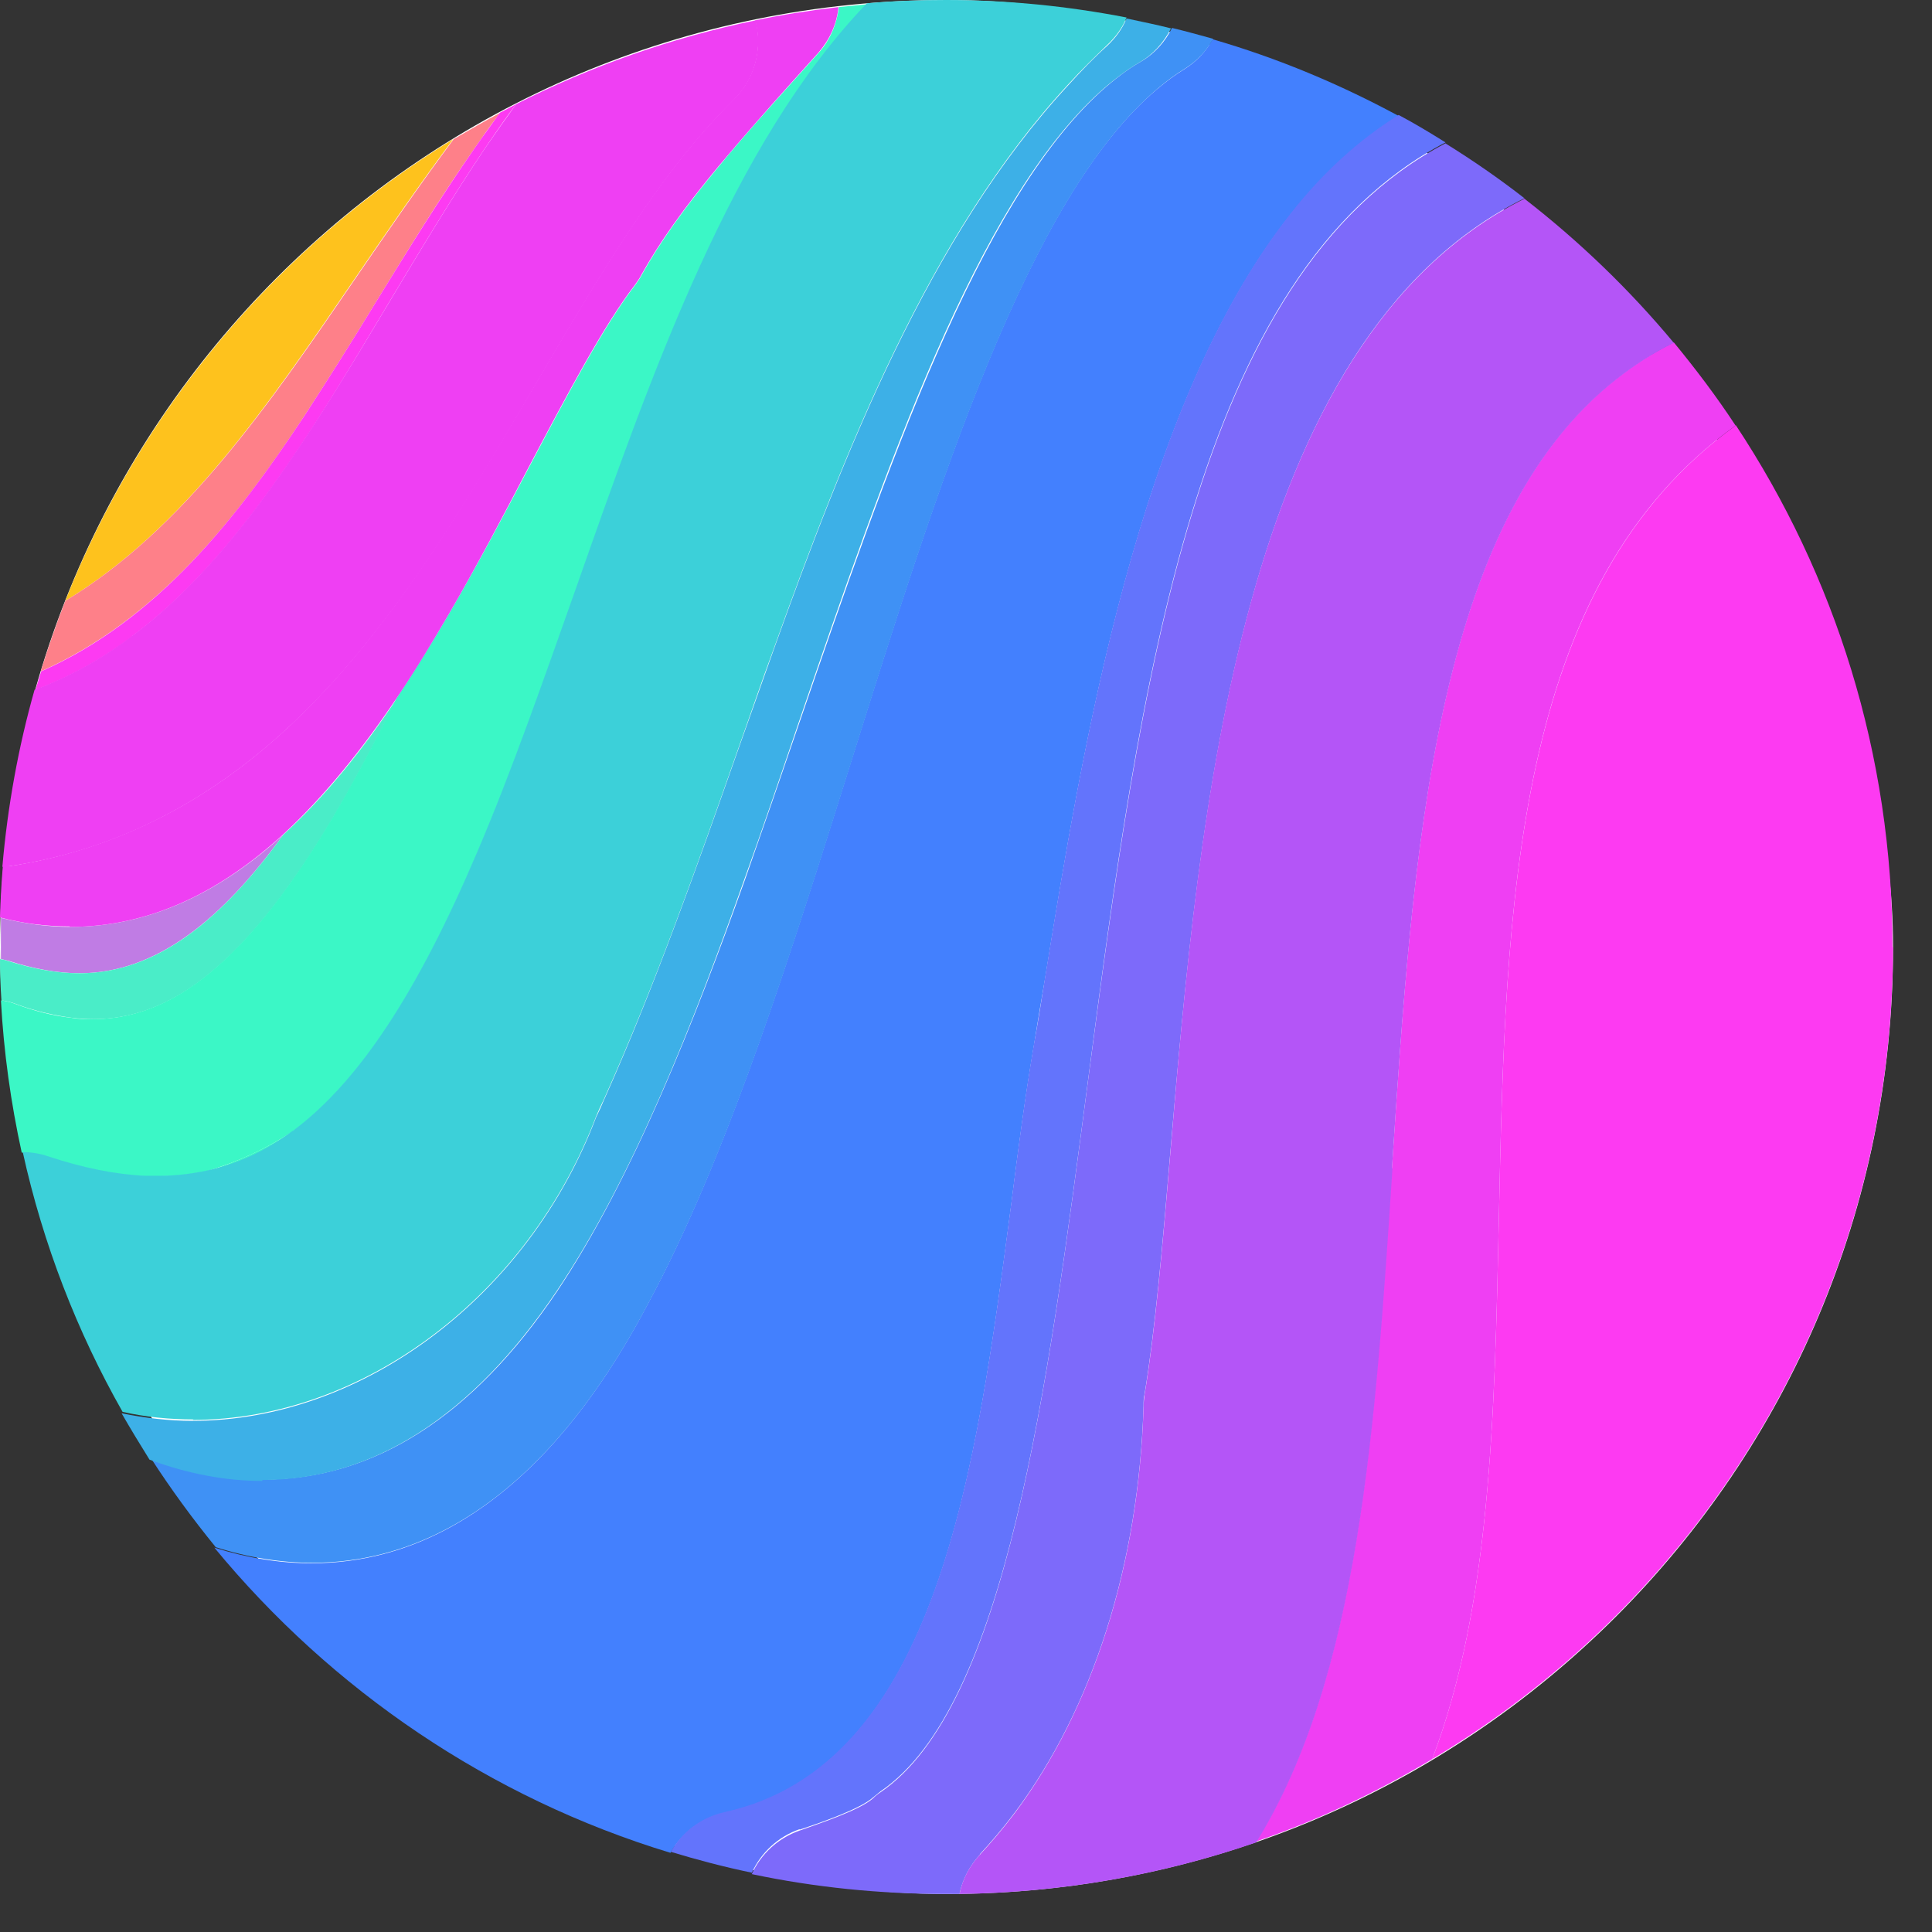<svg width="49" height="49" viewBox="0 0 49 49" fill="none" xmlns="http://www.w3.org/2000/svg">
<rect x="0" y="0" width="49" height="49" fill="#333333" stroke="none"/>
<rect width="48.012" height="48.036" rx="24.006" fill="white"/>
<path d="M9.047 6.996C9.839 5.844 10.643 4.668 11.495 3.528C7.067 6.24 3.587 10.344 1.655 15.24C4.655 13.428 6.791 10.296 9.047 6.996Z" fill="#FEC21D"/>
<path d="M2.015 24.684C3.983 24.684 5.651 23.292 7.187 21.168C5.663 22.56 3.875 23.508 1.787 23.508C1.199 23.508 0.611 23.424 0.023 23.28C0.023 23.532 0.023 23.772 0.023 24.024C0.023 24.12 0.023 24.228 0.023 24.324C0.095 24.336 0.167 24.36 0.227 24.372C0.863 24.576 1.475 24.684 2.027 24.684H2.015Z" fill="#C07CE4"/>
<path d="M7.728 10.536C8.328 9.612 8.94 8.64 9.516 7.692C10.32 6.384 11.148 5.028 12.048 3.744L12.216 3.504C12.372 3.276 12.528 3.06 12.696 2.856C12.288 3.072 11.904 3.3 11.508 3.528C10.656 4.668 9.852 5.844 9.06 6.996C6.804 10.296 4.656 13.428 1.656 15.24C1.428 15.828 1.224 16.416 1.032 17.028C3.984 15.72 6 13.164 7.728 10.536Z" fill="#FE8089"/>
<path d="M18.372 45.984C23.785 44.796 24.768 37.236 25.645 30.564C25.825 29.136 26.005 27.78 26.221 26.52C26.305 25.992 26.401 25.416 26.509 24.792C27.445 19.02 28.86 10.32 32.736 5.436C33.565 4.392 34.489 3.564 35.472 2.94C33.984 2.136 32.413 1.476 30.756 0.996C30.588 1.308 30.337 1.572 30.024 1.764C29.808 1.896 29.581 2.064 29.352 2.256C26.064 5.016 23.785 12.3 21.576 19.344C20.088 24.084 18.552 28.98 16.645 32.664C15.745 34.392 13.021 39.648 7.897 39.648C7.105 39.648 6.277 39.516 5.437 39.252C8.413 42.864 12.421 45.6 17.005 46.992C17.293 46.488 17.773 46.116 18.36 45.984H18.372Z" fill="#4380FE"/>
<path d="M7.908 39.636C13.032 39.636 15.756 34.38 16.656 32.652C18.564 28.968 20.1 24.072 21.588 19.332C23.796 12.288 26.076 5.016 29.364 2.244C29.592 2.052 29.82 1.884 30.036 1.752C30.348 1.56 30.6 1.296 30.768 0.984C30.42 0.888 30.072 0.792 29.724 0.708C29.556 1.056 29.28 1.368 28.92 1.572C28.584 1.764 28.26 2.016 27.924 2.316C24.804 5.16 22.5 11.868 20.268 18.348C19.824 19.644 19.356 21 18.9 22.296C17.628 25.848 16.068 29.856 14.124 32.76C11.988 35.928 9.48 37.524 6.684 37.524C5.748 37.524 4.8 37.344 3.828 36.984C4.332 37.764 4.884 38.52 5.472 39.24C6.3 39.504 7.128 39.636 7.932 39.636H7.908Z" fill="#3F91F5"/>
<path d="M20.281 46.404C20.857 46.212 21.817 45.876 22.141 45.588C22.201 45.54 22.273 45.48 22.333 45.432C25.513 43.272 26.569 35.232 27.589 27.444C28.909 17.364 30.289 6.948 36.661 3.612C36.277 3.372 35.881 3.132 35.473 2.916C34.489 3.528 33.565 4.356 32.737 5.412C28.861 10.296 27.445 19.008 26.509 24.768C26.413 25.392 26.317 25.968 26.221 26.496C26.005 27.756 25.825 29.112 25.645 30.54C24.769 37.212 23.785 44.772 18.373 45.96C17.785 46.092 17.293 46.464 17.017 46.968C17.689 47.172 18.373 47.352 19.069 47.496C19.297 46.992 19.729 46.584 20.281 46.392V46.404Z" fill="#6374FC"/>
<path d="M7.404 28.716C6.732 29.136 6.012 29.472 5.244 29.712C6.012 29.544 6.732 29.22 7.404 28.716Z" fill="#3BF7C6"/>
<path d="M1.812 25.812C1.992 25.836 2.184 25.848 2.364 25.848C3.144 25.848 3.876 25.632 4.596 25.2C6.636 23.964 8.412 21.072 10.068 17.712C9.228 18.972 8.268 20.184 7.188 21.168C5.652 23.292 3.996 24.684 2.016 24.684C1.452 24.684 0.852 24.576 0.204 24.372C0.132 24.348 0.072 24.336 0 24.324C0 24.672 0.012 25.02 0.036 25.368C0.156 25.392 0.288 25.416 0.408 25.464C0.888 25.644 1.368 25.752 1.812 25.812Z" fill="#4AEDC8"/>
<path d="M3.671 29.832C3.791 29.832 3.911 29.832 4.031 29.832C4.451 29.832 4.859 29.784 5.255 29.7C6.023 29.472 6.743 29.136 7.415 28.704C7.439 28.68 7.463 28.668 7.487 28.656C9.119 27.42 10.595 25.188 12.107 21.636C12.995 19.56 13.823 17.208 14.627 14.94C16.571 9.384 18.587 3.66 21.995 0.108C21.755 0.132 21.515 0.156 21.275 0.18C21.227 0.6 21.059 1.008 20.771 1.332L20.123 2.052C19.499 2.748 18.839 3.48 18.239 4.212C17.351 5.28 16.739 6.144 16.283 6.96C16.235 7.056 16.175 7.14 16.115 7.224C15.311 8.268 14.387 10.02 13.403 11.88C12.767 13.092 12.095 14.352 11.375 15.588C10.967 16.284 10.523 17.004 10.055 17.712C8.399 21.072 6.623 23.964 4.583 25.2C3.863 25.632 3.131 25.848 2.351 25.848C2.171 25.848 1.991 25.848 1.799 25.812C1.355 25.764 0.875 25.644 0.395 25.464C0.275 25.416 0.155 25.392 0.023 25.368C0.095 26.688 0.275 27.972 0.551 29.232C0.767 29.232 0.983 29.268 1.199 29.34C2.075 29.628 2.903 29.796 3.647 29.832H3.671Z" fill="#3BF7C6"/>
<path d="M3.347 16.14C4.655 15.168 5.891 13.812 7.223 11.892C8.135 10.584 8.999 9.12 9.839 7.716C10.631 6.396 11.447 5.028 12.311 3.744C12.575 3.36 12.827 2.988 13.091 2.64C12.959 2.712 12.827 2.784 12.683 2.856C12.527 3.072 12.371 3.288 12.215 3.504L12.047 3.744C11.147 5.04 10.319 6.384 9.515 7.692C8.939 8.64 8.327 9.612 7.727 10.536C5.999 13.152 3.995 15.72 1.043 17.028C0.995 17.184 0.947 17.34 0.899 17.496C1.763 17.172 2.567 16.728 3.359 16.14H3.347Z" fill="#FD3AF2"/>
<path d="M1.776 23.508C3.876 23.508 5.652 22.56 7.176 21.168C8.256 20.172 9.216 18.96 10.056 17.712C10.536 17.004 10.968 16.284 11.376 15.588C12.096 14.352 12.756 13.092 13.392 11.88C14.376 10.02 15.3 8.268 16.104 7.224C16.164 7.14 16.224 7.056 16.272 6.96C16.728 6.144 17.34 5.28 18.228 4.212C18.84 3.48 19.488 2.748 20.112 2.052L20.76 1.332C21.048 0.996 21.228 0.6 21.264 0.18C20.544 0.264 19.848 0.372 19.152 0.516C19.344 1.212 19.152 1.992 18.6 2.532C16.74 4.356 15.204 6.972 13.584 9.732C11.064 14.016 8.472 18.456 4.164 20.688C2.916 21.336 1.584 21.768 0.204 21.972C0.156 21.972 0.12 21.972 0.072 21.972C0.036 22.404 0.012 22.836 0 23.268C0.588 23.424 1.176 23.496 1.764 23.496L1.776 23.508Z" fill="#EF3FF3"/>
<path d="M0.216 21.972C1.608 21.768 2.94 21.336 4.176 20.688C8.484 18.444 11.088 14.016 13.596 9.732C15.216 6.972 16.752 4.356 18.612 2.532C19.164 1.992 19.344 1.212 19.164 0.516C17.016 0.96 14.988 1.68 13.092 2.64C12.84 2.988 12.576 3.36 12.312 3.744C11.448 5.028 10.632 6.396 9.84 7.716C9 9.12 8.124 10.584 7.212 11.892C5.88 13.812 4.644 15.168 3.336 16.14C2.556 16.728 1.74 17.172 0.876 17.496C0.468 18.936 0.192 20.448 0.06 21.984C0.108 21.984 0.144 21.984 0.192 21.984L0.216 21.972Z" fill="#EF3FF3"/>
<path d="M47.999 24.024C47.999 19.128 46.535 14.58 44.027 10.788C38.363 14.844 38.183 23.004 38.015 30.888C37.907 35.952 37.799 40.74 36.323 44.616C43.319 40.428 48.011 32.772 48.011 24.012L47.999 24.024Z" fill="#FD3AF2"/>
<path d="M44.015 10.788C43.535 10.056 43.007 9.36 42.455 8.688C42.455 8.688 42.455 8.688 42.443 8.688C41.927 8.94 41.447 9.252 41.003 9.6C36.371 13.236 35.831 21.564 35.303 29.616C34.871 36.204 34.463 42.504 31.859 46.704C33.431 46.164 34.919 45.456 36.323 44.616C37.799 40.74 37.907 35.952 38.015 30.888C38.183 22.992 38.363 14.832 44.027 10.788H44.015Z" fill="#EF3FF3"/>
<path d="M24.851 47.028C25.139 46.716 25.427 46.38 25.727 45.984C27.719 43.332 28.883 39.66 29.003 35.652C29.003 35.556 29.003 35.46 29.027 35.364C29.291 33.78 29.483 31.608 29.675 29.304C30.419 20.556 31.439 8.628 38.663 5.028C38.015 4.524 37.355 4.068 36.659 3.636C30.287 6.972 28.919 17.388 27.587 27.468C26.567 35.256 25.511 43.296 22.331 45.456C22.259 45.504 22.199 45.552 22.139 45.612C21.815 45.9 20.855 46.224 20.279 46.428C19.727 46.62 19.295 47.028 19.067 47.532C20.663 47.868 22.307 48.036 23.999 48.036C24.107 48.036 24.215 48.036 24.335 48.036C24.407 47.676 24.587 47.328 24.851 47.04V47.028Z" fill="#7D6AFA"/>
<path d="M35.304 29.628C35.832 21.576 36.372 13.248 41.004 9.612C41.448 9.264 41.928 8.952 42.444 8.7C42.444 8.7 42.444 8.7 42.456 8.7C41.328 7.344 40.056 6.12 38.664 5.04C31.428 8.64 30.408 20.58 29.676 29.316C29.484 31.62 29.292 33.792 29.028 35.376C29.016 35.472 29.004 35.568 29.004 35.664C28.884 39.672 27.72 43.332 25.728 45.996C25.428 46.392 25.14 46.728 24.852 47.04C24.588 47.328 24.408 47.664 24.336 48.036C26.964 48 29.496 47.544 31.86 46.728C34.464 42.528 34.884 36.24 35.316 29.64L35.304 29.628Z" fill="#B455F7"/>
<path d="M6.66 37.536C9.456 37.536 11.964 35.928 14.1 32.772C16.056 29.88 17.616 25.86 18.876 22.308C19.344 21.012 19.8 19.668 20.244 18.36C22.464 11.868 24.768 5.172 27.9 2.328C28.236 2.028 28.572 1.776 28.896 1.584C29.256 1.38 29.52 1.068 29.7 0.72C29.328 0.624 28.956 0.552 28.572 0.468C28.464 0.732 28.296 0.96 28.08 1.164C27.756 1.452 27.432 1.788 27.084 2.172C23.568 5.976 21.396 11.532 19.632 16.452C19.332 17.292 19.032 18.144 18.732 18.984C17.688 21.948 16.608 25.008 15.36 27.804L15.312 27.912C15.252 28.056 15.192 28.188 15.12 28.332C13.404 32.868 9.204 36.036 4.884 36.036C4.272 36.036 3.672 35.964 3.084 35.844C3.312 36.24 3.552 36.636 3.792 37.02C4.764 37.38 5.724 37.56 6.648 37.56L6.66 37.536Z" fill="#3DB0E7"/>
<path d="M4.885 36.012C9.217 36.012 13.405 32.844 15.121 28.308C15.181 28.164 15.241 28.032 15.313 27.888L15.361 27.78C16.609 24.996 17.689 21.936 18.733 18.96C19.033 18.12 19.321 17.268 19.633 16.428C21.397 11.508 23.569 5.952 27.085 2.148C27.433 1.764 27.769 1.44 28.081 1.14C28.297 0.936 28.465 0.708 28.573 0.444C27.085 0.156 25.561 0 23.989 0C23.317 0 22.645 0.024 21.985 0.084C18.577 3.636 16.561 9.36 14.605 14.928C13.801 17.196 12.985 19.548 12.097 21.624C10.585 25.176 9.109 27.408 7.477 28.644C7.453 28.668 7.429 28.68 7.405 28.692C6.733 29.196 6.013 29.52 5.245 29.688C4.849 29.772 4.453 29.82 4.033 29.82C3.913 29.82 3.793 29.82 3.673 29.82C2.917 29.784 2.089 29.616 1.225 29.328C1.009 29.256 0.793 29.22 0.577 29.22C1.093 31.56 1.957 33.78 3.109 35.808C3.697 35.94 4.297 36 4.909 36L4.885 36.012Z" fill="#3CD0D9"/>
</svg>
